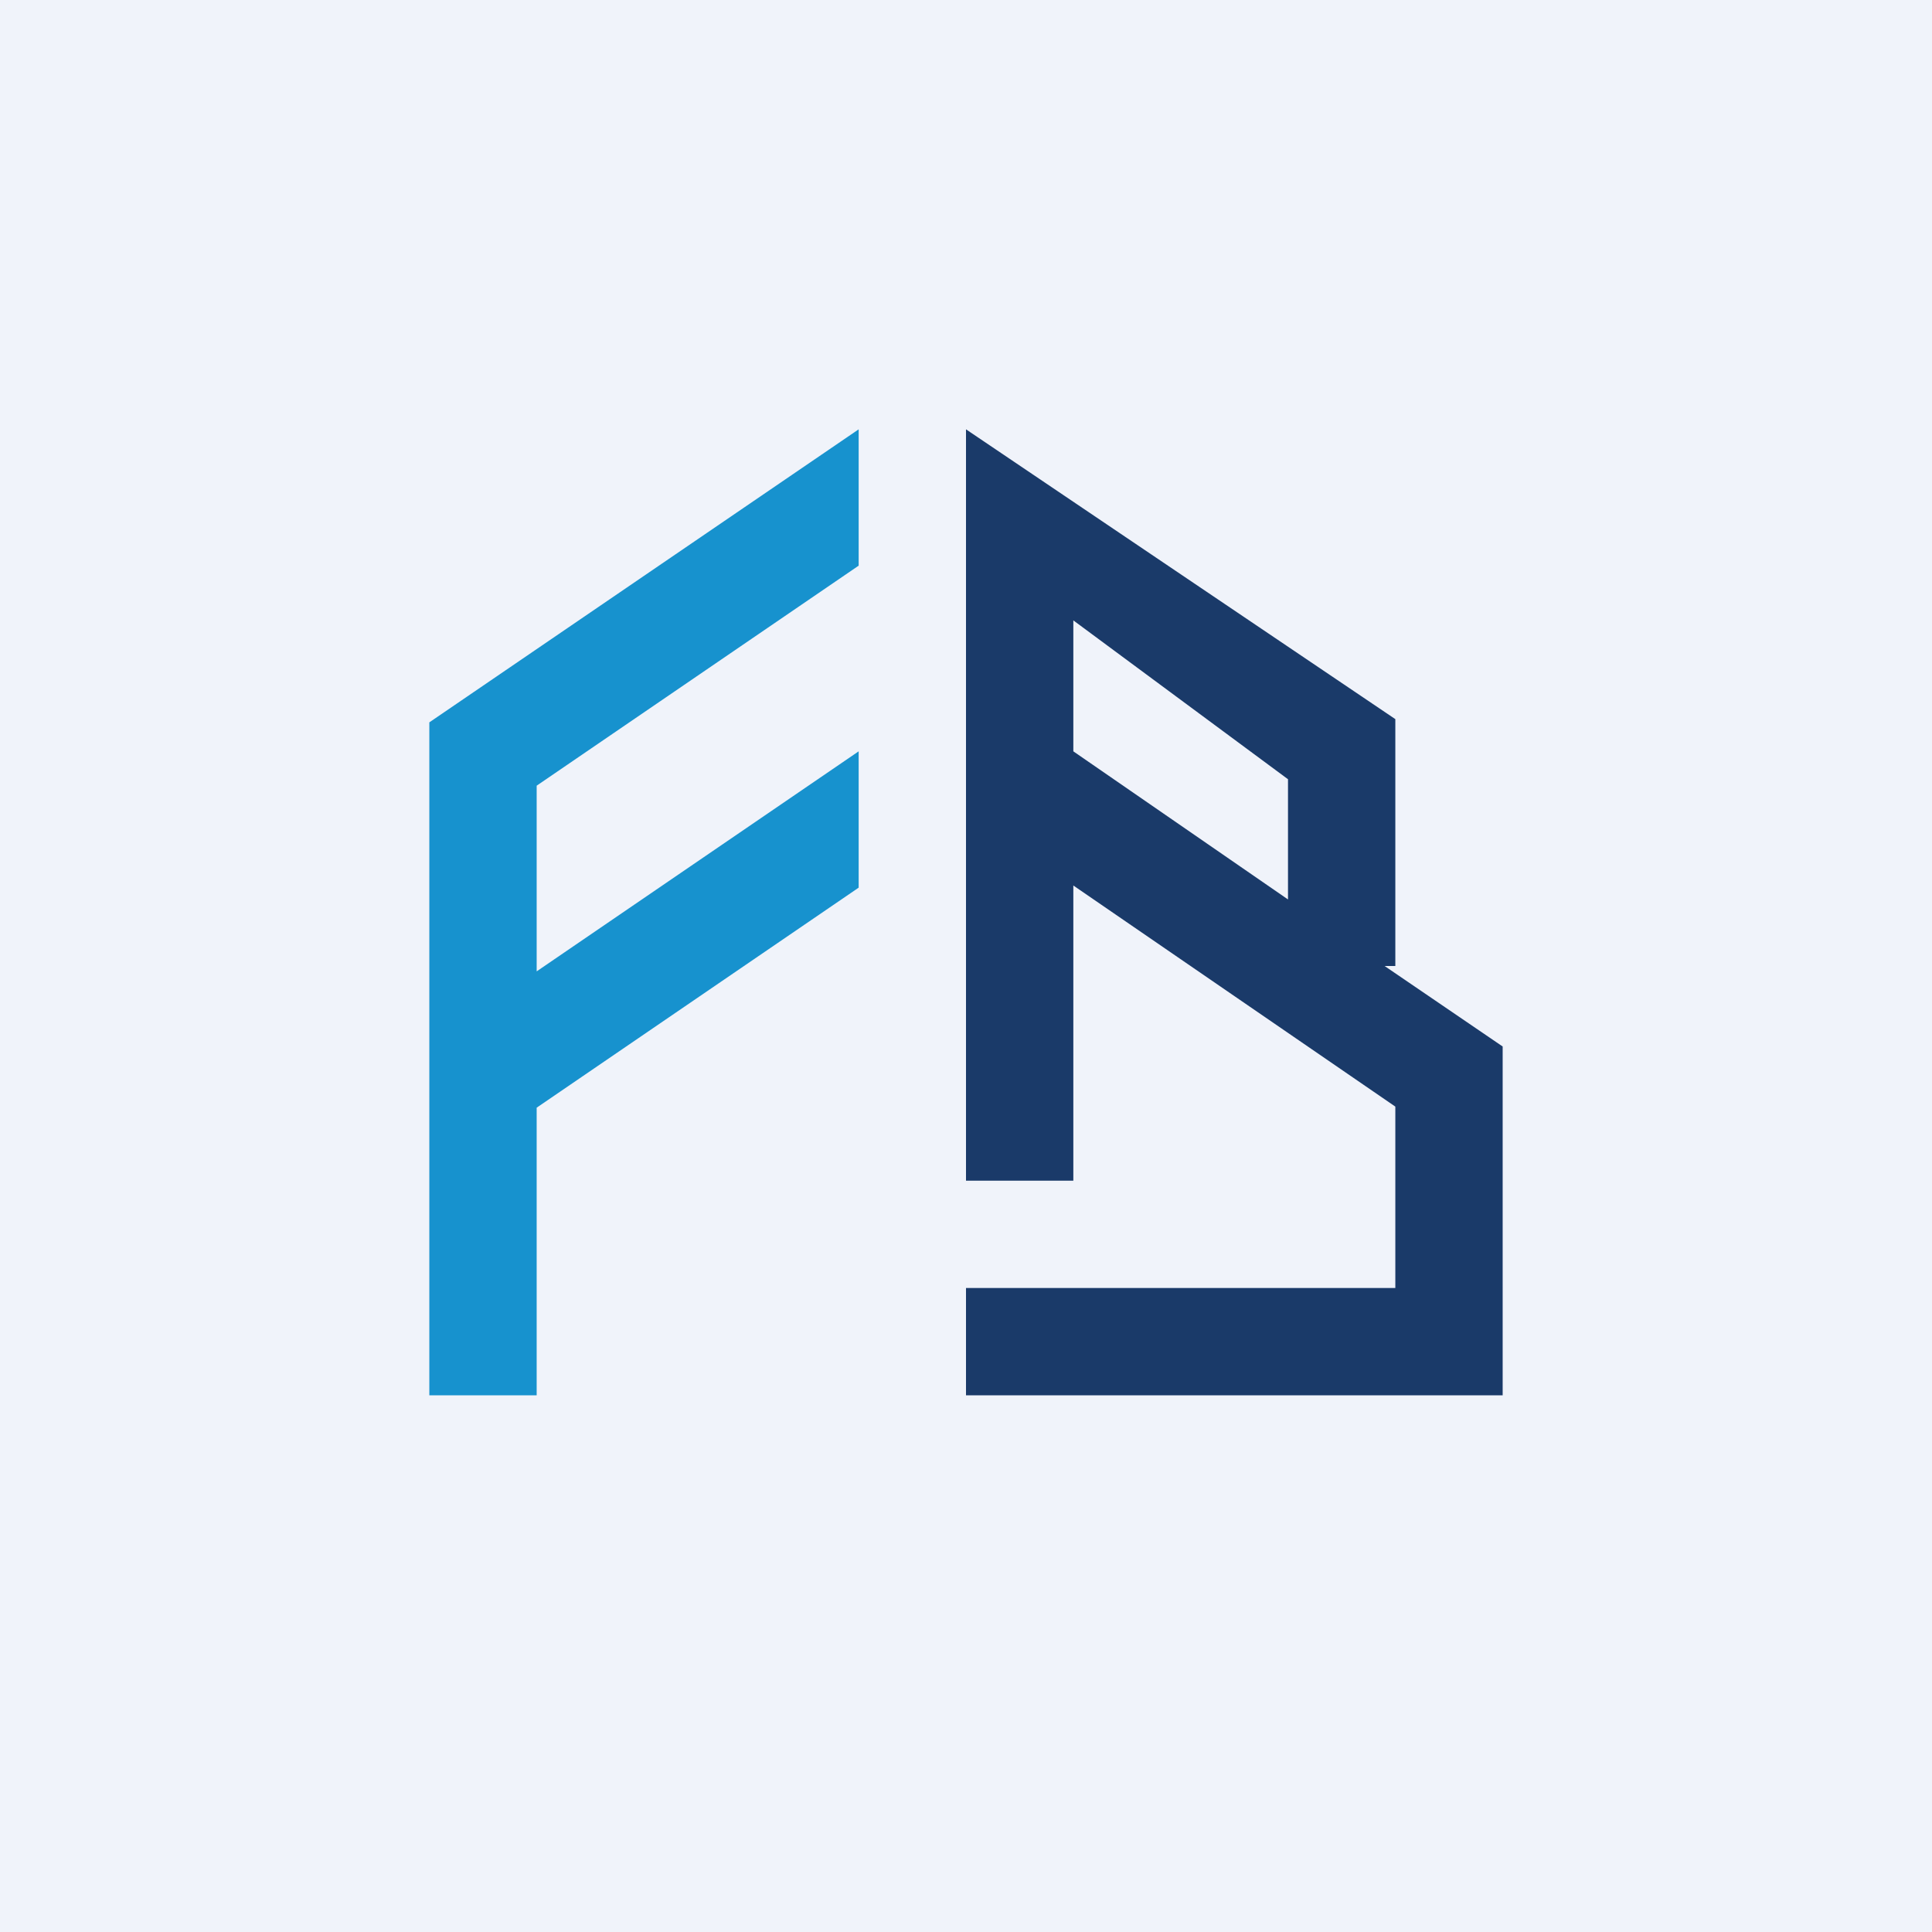 <!-- by TradingView --><svg width="18" height="18" viewBox="0 0 18 18" xmlns="http://www.w3.org/2000/svg"><path fill="#F0F3FA" d="M0 0h18v18H0z"/><path d="M4 6.73 8 4v1.27L5 7.32v1.73L8 7v1.27l-3 2.05V13H4V6.73Z" fill="#1792CE"/><path d="m9 4 4 2.7V9h-.1l1.1.75V13H9v-1h4v-1.69l-3-2.06V11H9V4Zm1 3 2 1.38V7.26l-2-1.48V7Z" fill="#1A3A69"/></svg>